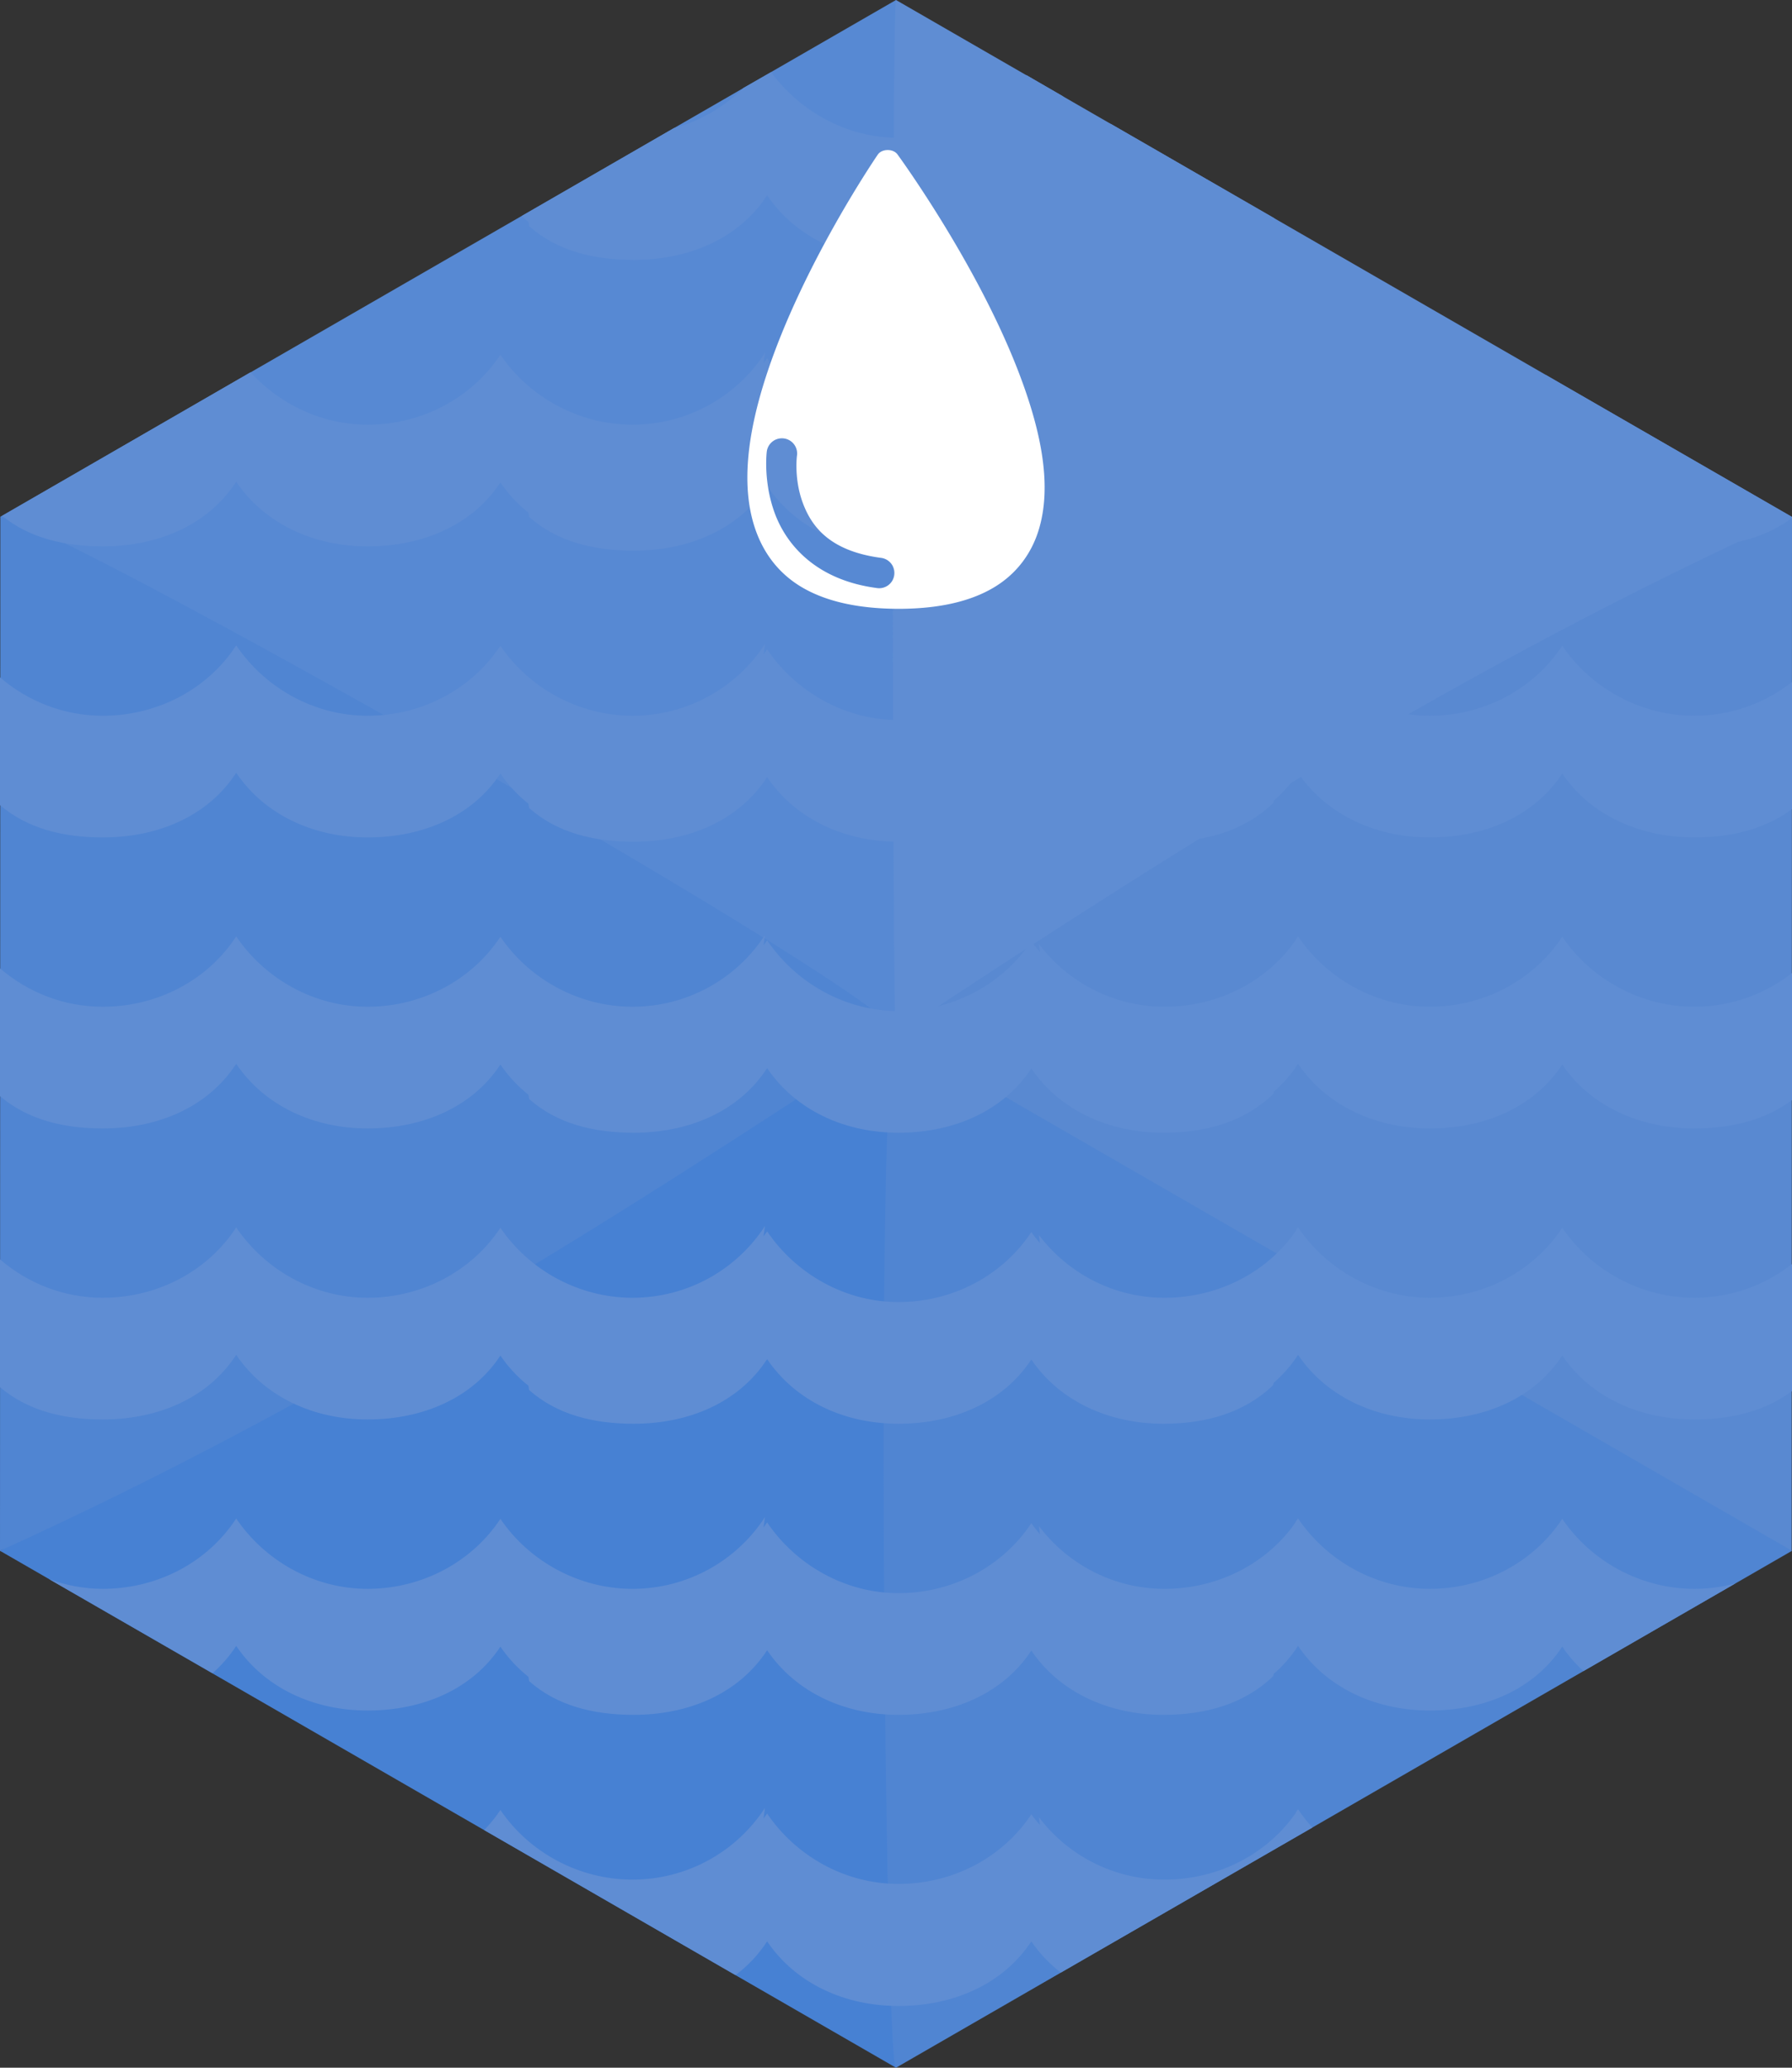 <?xml version="1.0" encoding="UTF-8" standalone="no"?>
<!-- Created with Inkscape (http://www.inkscape.org/) -->

<svg
   xmlns:dc="http://purl.org/dc/elements/1.1/"
   xmlns:cc="http://creativecommons.org/ns#"
   xmlns:rdf="http://www.w3.org/1999/02/22-rdf-syntax-ns#"
   xmlns:svg="http://www.w3.org/2000/svg"
   xmlns="http://www.w3.org/2000/svg"
   xmlns:xlink="http://www.w3.org/1999/xlink"
   xmlns:sodipodi="http://sodipodi.sourceforge.net/DTD/sodipodi-0.dtd"
   xmlns:inkscape="http://www.inkscape.org/namespaces/inkscape"
   id="svg2"
   version="1.1"
   inkscape:version="0.48.5 r10040"
   width="156"
   height="180"
   xml:space="preserve"
   sodipodi:docname="water.svg"><rect width="100%" height="100%" fill="#333333" stroke="none"/><defs
     id="defs6"><clipPath
       clipPathUnits="userSpaceOnUse"
       id="clipPath24"><path
         d="m 0,198.425 198.425,0 L 198.425,0 0,0 0,198.425 z"
         id="path26"
         inkscape:connector-curvature="0" /></clipPath><linearGradient
       inkscape:collect="always"
       xlink:href="#SVGID_1_"
       id="linearGradient5422"
       gradientUnits="userSpaceOnUse"
       x1="555.026"
       y1="51.5"
       x2="639.465"
       y2="51.5" /><linearGradient
       inkscape:collect="always"
       xlink:href="#SVGID_2_"
       id="linearGradient5424"
       gradientUnits="userSpaceOnUse"
       x1="554.273"
       y1="51.5"
       x2="640.217"
       y2="51.5" /><linearGradient
       inkscape:collect="always"
       xlink:href="#SVGID_3_"
       id="linearGradient5426"
       gradientUnits="userSpaceOnUse"
       x1="554.424"
       y1="51.5"
       x2="640.067"
       y2="51.5" /><linearGradient
       inkscape:collect="always"
       xlink:href="#SVGID_4_"
       id="linearGradient5428"
       gradientUnits="userSpaceOnUse"
       x1="597.161"
       y1="76.236"
       x2="597.161"
       y2="20.766" /><linearGradient
       inkscape:collect="always"
       xlink:href="#SVGID_5_"
       id="linearGradient5430"
       gradientUnits="userSpaceOnUse"
       x1="597.161"
       y1="73.541"
       x2="597.161"
       y2="19.996" /><linearGradient
       inkscape:collect="always"
       xlink:href="#SVGID_6_"
       id="linearGradient5432"
       gradientUnits="userSpaceOnUse"
       x1="561.741"
       y1="51.5"
       x2="632.75"
       y2="51.5" /><radialGradient
       inkscape:collect="always"
       xlink:href="#SVGID_7_"
       id="radialGradient5434"
       gradientUnits="userSpaceOnUse"
       cx="617.157"
       cy="51.148"
       r="2.614" /><radialGradient
       inkscape:collect="always"
       xlink:href="#SVGID_8_"
       id="radialGradient5436"
       gradientUnits="userSpaceOnUse"
       cx="577.544"
       cy="51.148"
       r="2.614" /><linearGradient
       inkscape:collect="always"
       xlink:href="#SVGID_9_"
       id="linearGradient5438"
       gradientUnits="userSpaceOnUse"
       x1="627.21"
       y1="70.157"
       x2="644.667"
       y2="70.157" /><linearGradient
       inkscape:collect="always"
       xlink:href="#SVGID_10_"
       id="linearGradient5440"
       gradientUnits="userSpaceOnUse"
       x1="627.21"
       y1="70.157"
       x2="644.667"
       y2="70.157" /><radialGradient
       inkscape:collect="always"
       xlink:href="#SVGID_11_"
       id="radialGradient5442"
       gradientUnits="userSpaceOnUse"
       cx="597.14"
       cy="80.908"
       r="38.792" /><linearGradient
       inkscape:collect="always"
       xlink:href="#SVGID_12_"
       id="linearGradient5444"
       gradientUnits="userSpaceOnUse"
       x1="548.433"
       y1="70.157"
       x2="565.89"
       y2="70.157" /><linearGradient
       inkscape:collect="always"
       xlink:href="#SVGID_13_"
       id="linearGradient5446"
       gradientUnits="userSpaceOnUse"
       x1="548.433"
       y1="70.157"
       x2="565.89"
       y2="70.157" /><radialGradient
       inkscape:collect="always"
       xlink:href="#SVGID_14_"
       id="radialGradient5448"
       gradientUnits="userSpaceOnUse"
       cx="597.14"
       cy="80.908"
       r="38.792" /><linearGradient
       inkscape:collect="always"
       xlink:href="#SVGID_15_"
       id="linearGradient5450"
       gradientUnits="userSpaceOnUse"
       x1="560.156"
       y1="66.443"
       x2="632.858"
       y2="66.443" /><linearGradient
       inkscape:collect="always"
       xlink:href="#SVGID_16_"
       id="linearGradient5452"
       gradientUnits="userSpaceOnUse"
       x1="560.577"
       y1="66.443"
       x2="632.436"
       y2="66.443" /><linearGradient
       inkscape:collect="always"
       xlink:href="#SVGID_17_"
       id="linearGradient5454"
       gradientUnits="userSpaceOnUse"
       gradientTransform="translate(168,-3)"
       x1="380.433"
       y1="72.043"
       x2="476.667"
       y2="72.043" /><linearGradient
       inkscape:collect="always"
       xlink:href="#SVGID_18_"
       id="linearGradient5456"
       gradientUnits="userSpaceOnUse"
       gradientTransform="translate(168,-3)"
       x1="380.433"
       y1="72.043"
       x2="476.667"
       y2="72.043" /><linearGradient
       inkscape:collect="always"
       xlink:href="#SVGID_19_"
       id="linearGradient5458"
       gradientUnits="userSpaceOnUse"
       gradientTransform="translate(168,-3)"
       x1="380.433"
       y1="72.043"
       x2="476.667"
       y2="72.043" /><linearGradient
       inkscape:collect="always"
       xlink:href="#SVGID_20_"
       id="linearGradient5460"
       gradientUnits="userSpaceOnUse"
       gradientTransform="translate(168,-3)"
       x1="380.433"
       y1="72.043"
       x2="476.667"
       y2="72.043" /><linearGradient
       inkscape:collect="always"
       xlink:href="#SVGID_21_"
       id="linearGradient5462"
       gradientUnits="userSpaceOnUse"
       gradientTransform="translate(168,-3)"
       x1="380.433"
       y1="72.043"
       x2="476.667"
       y2="72.043" /><linearGradient
       inkscape:collect="always"
       xlink:href="#SVGID_22_"
       id="linearGradient5464"
       gradientUnits="userSpaceOnUse"
       gradientTransform="translate(168,-3)"
       x1="380.433"
       y1="72.043"
       x2="476.667"
       y2="72.043" /><linearGradient
       inkscape:collect="always"
       xlink:href="#SVGID_23_"
       id="linearGradient5466"
       gradientUnits="userSpaceOnUse"
       gradientTransform="translate(168,-3)"
       x1="380.433"
       y1="72.043"
       x2="476.667"
       y2="72.043" /><linearGradient
       inkscape:collect="always"
       xlink:href="#SVGID_24_"
       id="linearGradient5468"
       gradientUnits="userSpaceOnUse"
       gradientTransform="translate(168,-3)"
       x1="380.433"
       y1="72.043"
       x2="476.667"
       y2="72.043" /><linearGradient
       inkscape:collect="always"
       xlink:href="#SVGID_25_"
       id="linearGradient5470"
       gradientUnits="userSpaceOnUse"
       gradientTransform="translate(168,-3)"
       x1="380.433"
       y1="72.043"
       x2="476.667"
       y2="72.043" /><linearGradient
       inkscape:collect="always"
       xlink:href="#SVGID_26_"
       id="linearGradient5472"
       gradientUnits="userSpaceOnUse"
       gradientTransform="translate(168,-3)"
       x1="380.433"
       y1="72.043"
       x2="476.667"
       y2="72.043" /><linearGradient
       inkscape:collect="always"
       xlink:href="#SVGID_27_"
       id="linearGradient5474"
       gradientUnits="userSpaceOnUse"
       gradientTransform="translate(168,-3)"
       x1="380.433"
       y1="72.043"
       x2="476.667"
       y2="72.043" /><linearGradient
       inkscape:collect="always"
       xlink:href="#SVGID_28_"
       id="linearGradient5476"
       gradientUnits="userSpaceOnUse"
       gradientTransform="translate(168,-3)"
       x1="380.433"
       y1="72.043"
       x2="476.667"
       y2="72.043" /><linearGradient
       inkscape:collect="always"
       xlink:href="#SVGID_29_"
       id="linearGradient5478"
       gradientUnits="userSpaceOnUse"
       gradientTransform="translate(168,-3)"
       x1="380.433"
       y1="72.043"
       x2="476.667"
       y2="72.043" /><linearGradient
       inkscape:collect="always"
       xlink:href="#SVGID_30_"
       id="linearGradient5480"
       gradientUnits="userSpaceOnUse"
       gradientTransform="translate(168,-3)"
       x1="380.433"
       y1="72.043"
       x2="476.667"
       y2="72.043" /><linearGradient
       inkscape:collect="always"
       xlink:href="#SVGID_31_"
       id="linearGradient5482"
       gradientUnits="userSpaceOnUse"
       gradientTransform="translate(168,-3)"
       x1="380.433"
       y1="72.043"
       x2="476.667"
       y2="72.043" /><linearGradient
       inkscape:collect="always"
       xlink:href="#SVGID_32_"
       id="linearGradient5484"
       gradientUnits="userSpaceOnUse"
       gradientTransform="translate(168,-3)"
       x1="380.433"
       y1="72.043"
       x2="476.667"
       y2="72.043" /><linearGradient
       inkscape:collect="always"
       xlink:href="#SVGID_33_"
       id="linearGradient5486"
       gradientUnits="userSpaceOnUse"
       gradientTransform="translate(168,-3)"
       x1="380.433"
       y1="72.043"
       x2="476.667"
       y2="72.043" /><linearGradient
       inkscape:collect="always"
       xlink:href="#SVGID_34_"
       id="linearGradient5488"
       gradientUnits="userSpaceOnUse"
       gradientTransform="translate(168,-3)"
       x1="380.433"
       y1="72.043"
       x2="476.667"
       y2="72.043" /><linearGradient
       inkscape:collect="always"
       xlink:href="#SVGID_35_"
       id="linearGradient5490"
       gradientUnits="userSpaceOnUse"
       gradientTransform="translate(168,-3)"
       x1="380.433"
       y1="72.043"
       x2="476.667"
       y2="72.043" /><linearGradient
       inkscape:collect="always"
       xlink:href="#SVGID_36_"
       id="linearGradient5492"
       gradientUnits="userSpaceOnUse"
       gradientTransform="translate(168,-3)"
       x1="380.433"
       y1="72.043"
       x2="476.667"
       y2="72.043" /><linearGradient
       inkscape:collect="always"
       xlink:href="#SVGID_37_"
       id="linearGradient5494"
       gradientUnits="userSpaceOnUse"
       gradientTransform="translate(168,-3)"
       x1="380.433"
       y1="72.043"
       x2="476.667"
       y2="72.043" /><linearGradient
       inkscape:collect="always"
       xlink:href="#SVGID_38_"
       id="linearGradient5496"
       gradientUnits="userSpaceOnUse"
       gradientTransform="translate(168,-3)"
       x1="380.433"
       y1="72.043"
       x2="476.667"
       y2="72.043" /><radialGradient
       gradientUnits="userSpaceOnUse"
       r="2.614"
       cy="51.148"
       cx="617.157"
       id="SVGID_7_"><stop
         id="stop3329"
         style="stop-color:#FFF9D4"
         offset="0" /><stop
         id="stop3331"
         style="stop-color:#FCF3C4"
         offset="0.106" /><stop
         id="stop3333"
         style="stop-color:#F4E19B"
         offset="0.315" /><stop
         id="stop3335"
         style="stop-color:#F2DC8E"
         offset="0.371" /><stop
         id="stop3337"
         style="stop-color:#F0BF05"
         offset="0.685" /><stop
         id="stop3339"
         style="stop-color:#C9971B"
         offset="1" /></radialGradient><radialGradient
       gradientUnits="userSpaceOnUse"
       r="2.614"
       cy="51.148"
       cx="577.544"
       id="SVGID_8_"><stop
         id="stop3344"
         style="stop-color:#FFF9D4"
         offset="0" /><stop
         id="stop3346"
         style="stop-color:#FCF3C4"
         offset="0.106" /><stop
         id="stop3348"
         style="stop-color:#F4E19B"
         offset="0.315" /><stop
         id="stop3350"
         style="stop-color:#F2DC8E"
         offset="0.371" /><stop
         id="stop3352"
         style="stop-color:#F0BF05"
         offset="0.685" /><stop
         id="stop3354"
         style="stop-color:#C9971B"
         offset="1" /></radialGradient></defs><sodipodi:namedview
     pagecolor="#ffffff"
     bordercolor="#666666"
     borderopacity="1"
     objecttolerance="10"
     gridtolerance="10"
     guidetolerance="10"
     inkscape:pageopacity="0"
     inkscape:pageshadow="2"
     inkscape:window-width="1311"
     inkscape:window-height="882"
     id="namedview4"
     showgrid="false"
     inkscape:zoom="3.9221375"
     inkscape:cx="74.430637"
     inkscape:cy="89.998055"
     inkscape:window-x="0"
     inkscape:window-y="1"
     inkscape:window-maximized="0"
     inkscape:current-layer="g10"
     showguides="true"
     inkscape:guide-bbox="true" /><g
     id="g10"
     inkscape:groupmode="layer"
     inkscape:label="Codefor_Hex_sticker_ALL"
     transform="matrix(1.25,0,0,-1.25,0,180)"><path
       sodipodi:nodetypes="ccccc"
       id="path3176"
       style="fill:#5789d3;fill-opacity:1;fill-rule:nonzero;stroke:none"
       d="M 62.4,72 0,108 l 0,0 62.4,36 c 0,0 0.029,-72 0,-72 z"
       inkscape:connector-curvature="0" /><path
       inkscape:connector-curvature="0"
       d="m 62.4,72 62.4,36 0,0 -62.4,36 c -0.301,0 -0.299,-72 0,-72 z"
       style="fill:#5f8dd3;fill-opacity:1;fill-rule:nonzero;stroke:none"
       id="path3178"
       sodipodi:nodetypes="ccccc" /><path
       inkscape:connector-curvature="0"
       d="M 62.4,0 0,36 0,36 62.4,72 c 0,0 0.029,-72 0,-72 z"
       style="fill:#4781d3;fill-opacity:1;fill-rule:nonzero;stroke:none"
       id="path2988"
       sodipodi:nodetypes="ccccc" /><path
       inkscape:connector-curvature="0"
       d="M 62.377,72.005 C 42.644,58.944 22.552,46.243 0,36 l 0,0 0.023,71.97 C 1.224,109.17 64.033,73.671 62.377,72.005 z"
       style="fill:#5085d2;fill-opacity:1;fill-rule:nonzero;stroke:none"
       id="path3180"
       sodipodi:nodetypes="ccccc" /><path
       sodipodi:nodetypes="ccccc"
       id="path3182"
       style="fill:#5989d1;fill-opacity:1;fill-rule:nonzero;stroke:none"
       d="M 62.423,71.995 C 82.156,85.056 102.248,97.757 124.8,108 l 0,0 -0.023,-71.97 c -1.201,-1.2 -64.01,34.299 -62.354,35.965 z"
       inkscape:connector-curvature="0" /><path
       sodipodi:nodetypes="ccccc"
       id="path3174"
       style="fill:#5085d2;fill-opacity:1;fill-rule:nonzero;stroke:none"
       d="m 62.4,0 62.4,36 0,0 -62.4,36 c -1.499,-1.124 -0.756,-72.546 0,-72 z"
       inkscape:connector-curvature="0" /><g
       id="Layer_1"
       transform="matrix(0.8,0,0,-0.8,-239.4,131.011)" /><g
       id="Layer_3"
       transform="matrix(0.8,0,0,-0.8,-239.4,131.011)" /><g
       id="Layer_5"
       transform="matrix(0.8,0,0,-0.8,-239.4,131.011)" /><g
       id="Layer_4"
       transform="matrix(0.8,0,0,-0.8,-239.4,131.011)" /><g
       id="Layer_6"
       transform="matrix(0.8,0,0,-0.8,-239.4,131.011)"><g
         id="g5378" /><g
         id="g5380" /><g
         id="g5382" /><g
         id="g5384" /><g
         id="g5386" /><g
         id="g5388" /></g><g
       id="Layer_1-5"
       transform="matrix(0.8,0,0,-0.8,-198.749,133.329)" /><g
       id="Layer_3-2"
       transform="matrix(0.8,0,0,-0.8,-198.749,133.329)" /><g
       id="Layer_5-9"
       transform="matrix(0.8,0,0,-0.8,-198.749,133.329)" /><g
       id="Layer_4-7"
       transform="matrix(0.8,0,0,-0.8,-198.749,133.329)" /><g
       id="Layer_6-9"
       transform="matrix(0.8,0,0,-0.8,-198.749,133.329)"><g
         id="g4171" /><g
         id="g4173" /><g
         id="g4175" /><g
         id="g4177" /><g
         id="g4179" /><g
         id="g4181" /></g><path
       style="fill:#5f8dd3;fill-opacity:1;fill-rule:nonzero"
       d="m 53.275,78.888 c -1.945,-3.01 -5.367,-5 -9.225,-5 -3.781,0 -7.224,1.958 -9.2,4.875 -1.96,-2.979 -5.422,-4.875 -9.25,-4.875 -3.781,0 -7.175,1.983 -9.15,4.9 -1.96,-3.01 -5.426,-4.9 -9.3,-4.9 -2.725,0 -5.227,1.018 -7.15,2.675 l 0,-8.9 c 1.915,-1.634 4.415,-2.25 7.15,-2.25 3.874,0 7.34,1.49 9.3,4.5 1.975,-2.917 5.369,-4.5 9.15,-4.5 3.828,0 7.29,1.471 9.25,4.45 0.545,-0.805 1.205,-1.509 1.95,-2.1 l 0.05,-0.3 c 1.929,-1.713 4.482,-2.35 7.275,-2.35 3.874,0 7.34,1.49 9.3,4.5 1.976,-2.917 5.369,-4.5 9.15,-4.5 3.828,0 7.29,1.496 9.25,4.475 1.976,-2.917 5.419,-4.475 9.2,-4.475 2.979,0 5.659,0.771 7.65,2.7 l 0.025,0.15 c 0.65,0.558 1.217,1.208 1.7,1.95 1.976,-2.917 5.394,-4.5 9.175,-4.5 3.828,0 7.265,1.471 9.225,4.45 1.976,-2.917 5.419,-4.45 9.2,-4.45 2.573,0 4.923,0.578 6.8,1.975 l 0,8.85 c -1.869,-1.47 -4.239,-2.35 -6.8,-2.35 -3.781,0 -7.224,1.958 -9.2,4.875 -1.96,-2.979 -5.397,-4.875 -9.225,-4.875 -3.781,0 -7.199,1.983 -9.175,4.9 -0.046,-0.071 -0.102,-0.131 -0.15,-0.2 l 0,-0.025 c -0.076,-0.11 -0.145,-0.219 -0.225,-0.325 -0.048,-0.069 -0.1,-0.133 -0.15,-0.2 -2.021,-2.572 -5.233,-4.15 -8.775,-4.15 -3.565,0 -6.743,1.72 -8.75,4.375 l 0.075,-0.575 c -0.208,0.254 -0.416,0.504 -0.6,0.775 -1.96,-2.979 -5.422,-4.875 -9.25,-4.875 -3.781,0 -7.174,2.008 -9.15,4.925 -0.077,-0.119 -0.168,-0.235 -0.25,-0.35 l 0.1,0.725 z"
       id="path6712"
       inkscape:connector-curvature="0" /><ellipse
       style="fill:#0000ff"
       sodipodi:ry="11"
       sodipodi:rx="0"
       sodipodi:cy="244"
       sodipodi:cx="257"
       rx="0"
       ry="11"
       cy="244"
       cx="257"
       id="svg_3"
       transform="matrix(0.291,0,0,-0.291,-21.558,117.918)" /><ellipse
       style="fill:#0000ff"
       sodipodi:ry="5"
       sodipodi:rx="0"
       sodipodi:cy="245"
       sodipodi:cx="258"
       rx="0"
       ry="5"
       cy="245"
       cx="258"
       id="svg_4"
       transform="matrix(0.291,0,0,-0.291,-21.558,117.918)" /><path
       inkscape:connector-curvature="0"
       id="path3891"
       d="m 53.275,58.621 c -1.945,-3.01 -5.367,-5 -9.225,-5 -3.781,0 -7.224,1.958 -9.2,4.875 -1.96,-2.979 -5.422,-4.875 -9.25,-4.875 -3.781,0 -7.175,1.983 -9.15,4.9 -1.96,-3.01 -5.426,-4.9 -9.3,-4.9 -2.725,0 -5.227,1.018 -7.15,2.675 l 0,-8.9 c 1.915,-1.634 4.415,-2.25 7.15,-2.25 3.874,0 7.34,1.49 9.3,4.5 1.975,-2.917 5.369,-4.5 9.15,-4.5 3.828,0 7.29,1.471 9.25,4.45 0.545,-0.805 1.205,-1.509 1.95,-2.1 l 0.05,-0.3 c 1.929,-1.713 4.482,-2.35 7.275,-2.35 3.874,0 7.34,1.49 9.3,4.5 1.976,-2.917 5.369,-4.5 9.15,-4.5 3.828,0 7.29,1.496 9.25,4.475 1.976,-2.917 5.419,-4.475 9.2,-4.475 2.979,0 5.659,0.771 7.65,2.7 l 0.025,0.15 c 0.65,0.558 1.217,1.208 1.7,1.95 1.976,-2.917 5.394,-4.5 9.175,-4.5 3.828,0 7.265,1.471 9.225,4.45 1.976,-2.917 5.419,-4.45 9.2,-4.45 2.573,0 4.923,0.578 6.8,1.975 l 0,8.85 c -1.869,-1.47 -4.239,-2.35 -6.8,-2.35 -3.781,0 -7.224,1.958 -9.2,4.875 -1.96,-2.979 -5.397,-4.875 -9.225,-4.875 -3.781,0 -7.199,1.983 -9.175,4.9 -0.046,-0.071 -0.102,-0.131 -0.15,-0.2 l 0,-0.025 c -0.076,-0.11 -0.145,-0.219 -0.225,-0.325 -0.048,-0.069 -0.1,-0.133 -0.15,-0.2 -2.021,-2.572 -5.233,-4.15 -8.775,-4.15 -3.565,0 -6.743,1.72 -8.75,4.375 l 0.075,-0.575 c -0.208,0.254 -0.416,0.504 -0.6,0.775 -1.96,-2.979 -5.422,-4.875 -9.25,-4.875 -3.781,0 -7.174,2.008 -9.15,4.925 -0.077,-0.119 -0.168,-0.235 -0.25,-0.35 l 0.1,0.725 z"
       style="fill:#5f8dd3;fill-opacity:1;fill-rule:nonzero" /><path
       style="fill:#5f8dd3;fill-opacity:1;fill-rule:nonzero"
       d="M 66.594 157.375 C 64.163 161.137 59.886 163.625 55.062 163.625 C 50.336 163.625 46.032 161.209 43.562 157.562 C 43.149 158.191 42.67 158.767 42.156 159.312 L 64.031 171.938 C 65.1 171.139 66.028 170.156 66.781 169 C 69.251 172.646 73.493 174.625 78.219 174.625 C 83.004 174.625 87.331 172.724 89.781 169 C 90.489 170.045 91.368 170.959 92.344 171.719 L 114.25 159.094 C 113.791 158.594 113.379 158.059 113 157.5 C 112.943 157.588 112.872 157.663 112.812 157.75 L 112.812 157.812 C 112.718 157.949 112.631 158.055 112.531 158.188 C 112.471 158.273 112.406 158.353 112.344 158.438 C 109.818 161.652 105.803 163.625 101.375 163.625 C 96.918 163.625 92.946 161.506 90.438 158.188 L 90.531 158.875 C 90.271 158.558 90.011 158.277 89.781 157.938 C 87.331 161.661 83.004 164 78.219 164 C 73.493 164 69.251 161.521 66.781 157.875 C 66.684 158.024 66.571 158.168 66.469 158.312 L 66.594 157.375 z "
       transform="matrix(0.8,0,0,-0.8,0,144)"
       id="path3895" /><path
       inkscape:connector-curvature="0"
       id="path3897"
       d="m 53.275,99.154 c -1.945,-3.01 -5.367,-5 -9.225,-5 -3.781,0 -7.224,1.958 -9.2,4.875 -1.96,-2.979 -5.422,-4.875 -9.25,-4.875 -3.781,0 -7.175,1.983 -9.15,4.9 -1.96,-3.01 -5.426,-4.9 -9.3,-4.9 -2.725,0 -5.227,1.018 -7.15,2.675 l 0,-8.9 c 1.915,-1.634 4.415,-2.25 7.15,-2.25 3.874,0 7.34,1.49 9.3,4.5 1.975,-2.917 5.369,-4.5 9.15,-4.5 3.828,0 7.29,1.471 9.25,4.45 0.545,-0.805 1.205,-1.509 1.95,-2.1 l 0.05,-0.3 c 1.929,-1.713 4.482,-2.35 7.275,-2.35 3.874,0 7.34,1.49 9.3,4.5 1.976,-2.917 5.369,-4.5 9.15,-4.5 3.828,0 7.29,1.496 9.25,4.475 1.976,-2.917 5.419,-4.475 9.2,-4.475 2.979,0 5.659,0.771 7.65,2.7 l 0.025,0.15 c 0.65,0.558 1.217,1.208 1.7,1.95 1.976,-2.917 5.394,-4.5 9.175,-4.5 3.828,0 7.265,1.471 9.225,4.45 1.976,-2.917 5.419,-4.45 9.2,-4.45 2.573,0 4.923,0.578 6.8,1.975 l 0,8.85 c -1.869,-1.47 -4.239,-2.35 -6.8,-2.35 -3.781,0 -7.224,1.958 -9.2,4.875 -1.96,-2.979 -5.397,-4.875 -9.225,-4.875 -3.781,0 -7.199,1.983 -9.175,4.9 -0.046,-0.071 -0.102,-0.131 -0.15,-0.2 l 0,-0.025 c -0.076,-0.11 -0.145,-0.219 -0.225,-0.325 -0.048,-0.069 -0.1,-0.133 -0.15,-0.2 -2.021,-2.572 -5.233,-4.15 -8.775,-4.15 -3.565,0 -6.743,1.72 -8.75,4.375 l 0.075,-0.575 c -0.208,0.254 -0.416,0.504 -0.6,0.775 -1.96,-2.979 -5.422,-4.875 -9.25,-4.875 -3.781,0 -7.174,2.008 -9.15,4.925 -0.077,-0.119 -0.168,-0.235 -0.25,-0.35 l 0.1,0.725 z"
       style="fill:#5f8dd3;fill-opacity:1;fill-rule:nonzero" /><path
       style="fill:#5f8dd3;fill-opacity:1;fill-rule:nonzero"
       d="M 66.594 30.719 C 64.163 34.481 59.886 36.969 55.062 36.969 C 50.336 36.969 46.032 34.521 43.562 30.875 C 41.112 34.599 36.785 36.969 32 36.969 C 27.991 36.969 24.338 35.174 21.812 32.406 L 0.188 44.906 C 2.556 46.832 5.607 47.562 8.938 47.562 C 13.78 47.562 18.112 45.7 20.562 41.938 C 23.032 45.584 27.274 47.562 32 47.562 C 36.785 47.562 41.112 45.724 43.562 42 C 44.244 43.006 45.069 43.886 46 44.625 L 46.062 45 C 48.474 47.141 51.665 47.938 55.156 47.938 C 59.999 47.938 64.331 46.075 66.781 42.312 C 69.251 45.959 73.493 47.938 78.219 47.938 C 83.004 47.938 87.331 46.067 89.781 42.344 C 92.251 45.99 96.555 47.938 101.281 47.938 C 105.004 47.938 108.355 46.974 110.844 44.562 L 110.875 44.375 C 111.688 43.678 112.396 42.865 113 41.938 C 115.469 45.584 119.743 47.562 124.469 47.562 C 129.254 47.562 133.55 45.724 136 42 C 138.469 45.646 142.773 47.562 147.5 47.562 C 150.716 47.562 153.654 46.84 156 45.094 L 156 45 L 134.594 32.656 C 132.072 35.337 128.437 36.969 124.469 36.969 C 119.743 36.969 115.469 34.49 113 30.844 C 112.943 30.932 112.872 31.007 112.812 31.094 L 112.812 31.125 C 112.718 31.262 112.631 31.398 112.531 31.531 C 112.471 31.617 112.406 31.697 112.344 31.781 C 109.818 34.996 105.803 36.969 101.375 36.969 C 96.918 36.969 92.946 34.818 90.438 31.5 L 90.531 32.219 C 90.271 31.901 90.011 31.589 89.781 31.25 C 87.331 34.974 83.004 37.344 78.219 37.344 C 73.493 37.344 69.251 34.834 66.781 31.188 C 66.684 31.336 66.571 31.481 66.469 31.625 L 66.594 30.719 z "
       transform="matrix(0.8,0,0,-0.8,0,144)"
       id="path3899" /><path
       style="fill:#5f8dd3;fill-opacity:1;fill-rule:nonzero"
       d="M 67.125 6.281 L 64.719 7.656 C 63.057 9.297 60.984 10.53 58.656 11.156 L 45.406 18.812 C 45.595 18.983 45.801 19.155 46 19.312 L 46.062 19.688 C 48.474 21.829 51.665 22.625 55.156 22.625 C 59.999 22.625 64.331 20.762 66.781 17 C 69.251 20.646 73.493 22.625 78.219 22.625 C 83.004 22.625 87.331 20.724 89.781 17 C 92.251 20.646 96.555 22.625 101.281 22.625 C 105.004 22.625 108.355 21.662 110.844 19.25 L 110.875 19.062 C 110.897 19.044 110.916 19.019 110.938 19 L 96.75 10.812 C 95.177 10.243 93.717 9.414 92.469 8.344 L 89.344 6.531 C 86.836 9.892 82.729 12 78.219 12 C 73.692 12 69.631 9.68 67.125 6.281 z "
       transform="matrix(0.8,0,0,-0.8,0,144)"
       id="path3901" /><path
       style="font-size:medium;font-style:normal;font-variant:normal;font-weight:normal;font-stretch:normal;text-indent:0;text-align:start;text-decoration:none;line-height:normal;letter-spacing:normal;word-spacing:normal;text-transform:none;direction:ltr;block-progression:tb;writing-mode:lr-tb;text-anchor:start;baseline-shift:baseline;color:#000000;fill:#ffffff;fill-opacity:1;fill-rule:nonzero;stroke:none;stroke-width:1.687;marker:none;visibility:visible;display:inline;overflow:visible;enable-background:accumulate;font-family:Sans;-inkscape-font-specification:Sans"
       d="m 61.801,133.55 c -0.266,-0.006 -0.525,-0.103 -0.675,-0.325 0,0 -5.216,-7.601 -7.75,-15.35 -1.267,-3.875 -1.884,-7.833 -0.675,-11 0.605,-1.583 1.669,-2.955 3.325,-3.875 1.656,-0.92 3.84,-1.4 6.625,-1.4 2.76,0.013 4.898,0.515 6.5,1.45 1.602,0.935 2.635,2.332 3.15,3.925 1.029,3.186 0.165,7.086 -1.3,10.95 -2.929,7.727 -8.5,15.325 -8.5,15.325 -0.16,0.215 -0.434,0.306 -0.7,0.3 z m -7.375,-20.075 a 1.058,1.058 0 0 0 1.075,-1.225 c 0,0 -0.212,-1.58 0.4,-3.25 0.612,-1.67 1.882,-3.374 5.45,-3.85 a 1.061,1.061 0 1 0 -0.3,-2.1 c -4.218,0.562 -6.285,3.002 -7.1,5.225 -0.815,2.223 -0.55,4.275 -0.55,4.275 a 1.058,1.058 0 0 0 1.025,0.925 z"
       id="path4054"
       inkscape:connector-curvature="0" /><path
       style="fill:#5f8dd3;fill-opacity:1;fill-rule:nonzero"
       d="M 66.594 132.062 C 64.163 135.825 59.886 138.312 55.062 138.312 C 50.336 138.312 46.032 135.865 43.562 132.219 C 41.112 135.942 36.785 138.312 32 138.312 C 27.274 138.312 23.032 135.834 20.562 132.188 C 18.112 135.95 13.78 138.312 8.938 138.312 C 7.303 138.312 5.738 138.002 4.281 137.469 L 18.5 145.656 C 19.285 144.972 19.975 144.184 20.562 143.281 C 23.032 146.928 27.274 148.906 32 148.906 C 36.785 148.906 41.112 147.067 43.562 143.344 C 44.244 144.35 45.069 145.23 46 145.969 L 46.062 146.344 C 48.474 148.485 51.665 149.281 55.156 149.281 C 59.999 149.281 64.331 147.418 66.781 143.656 C 69.251 147.303 73.493 149.281 78.219 149.281 C 83.004 149.281 87.331 147.411 89.781 143.688 C 92.251 147.334 96.555 149.281 101.281 149.281 C 105.004 149.281 108.355 148.318 110.844 145.906 L 110.875 145.719 C 111.688 145.021 112.396 144.209 113 143.281 C 115.469 146.928 119.743 148.906 124.469 148.906 C 129.254 148.906 133.55 147.067 136 143.344 C 136.534 144.132 137.153 144.844 137.844 145.469 L 151.062 137.844 C 149.921 138.15 148.735 138.312 147.5 138.312 C 142.773 138.312 138.469 135.865 136 132.219 C 133.55 135.942 129.254 138.312 124.469 138.312 C 119.743 138.312 115.469 135.834 113 132.188 C 112.943 132.276 112.872 132.351 112.812 132.438 L 112.812 132.469 C 112.718 132.606 112.631 132.742 112.531 132.875 C 112.471 132.961 112.406 133.041 112.344 133.125 C 109.818 136.339 105.803 138.312 101.375 138.312 C 96.918 138.312 92.946 136.162 90.438 132.844 L 90.531 133.562 C 90.271 133.245 90.011 132.933 89.781 132.594 C 87.331 136.317 83.004 138.688 78.219 138.688 C 73.493 138.688 69.251 136.178 66.781 132.531 C 66.684 132.68 66.571 132.824 66.469 132.969 L 66.594 132.062 z M 0 134.969 L 0 135 L 0.125 135.094 C 0.081 135.056 0.044 135.007 0 134.969 z "
       transform="matrix(0.8,0,0,-0.8,0,144)"
       id="path3893" /></g></svg>